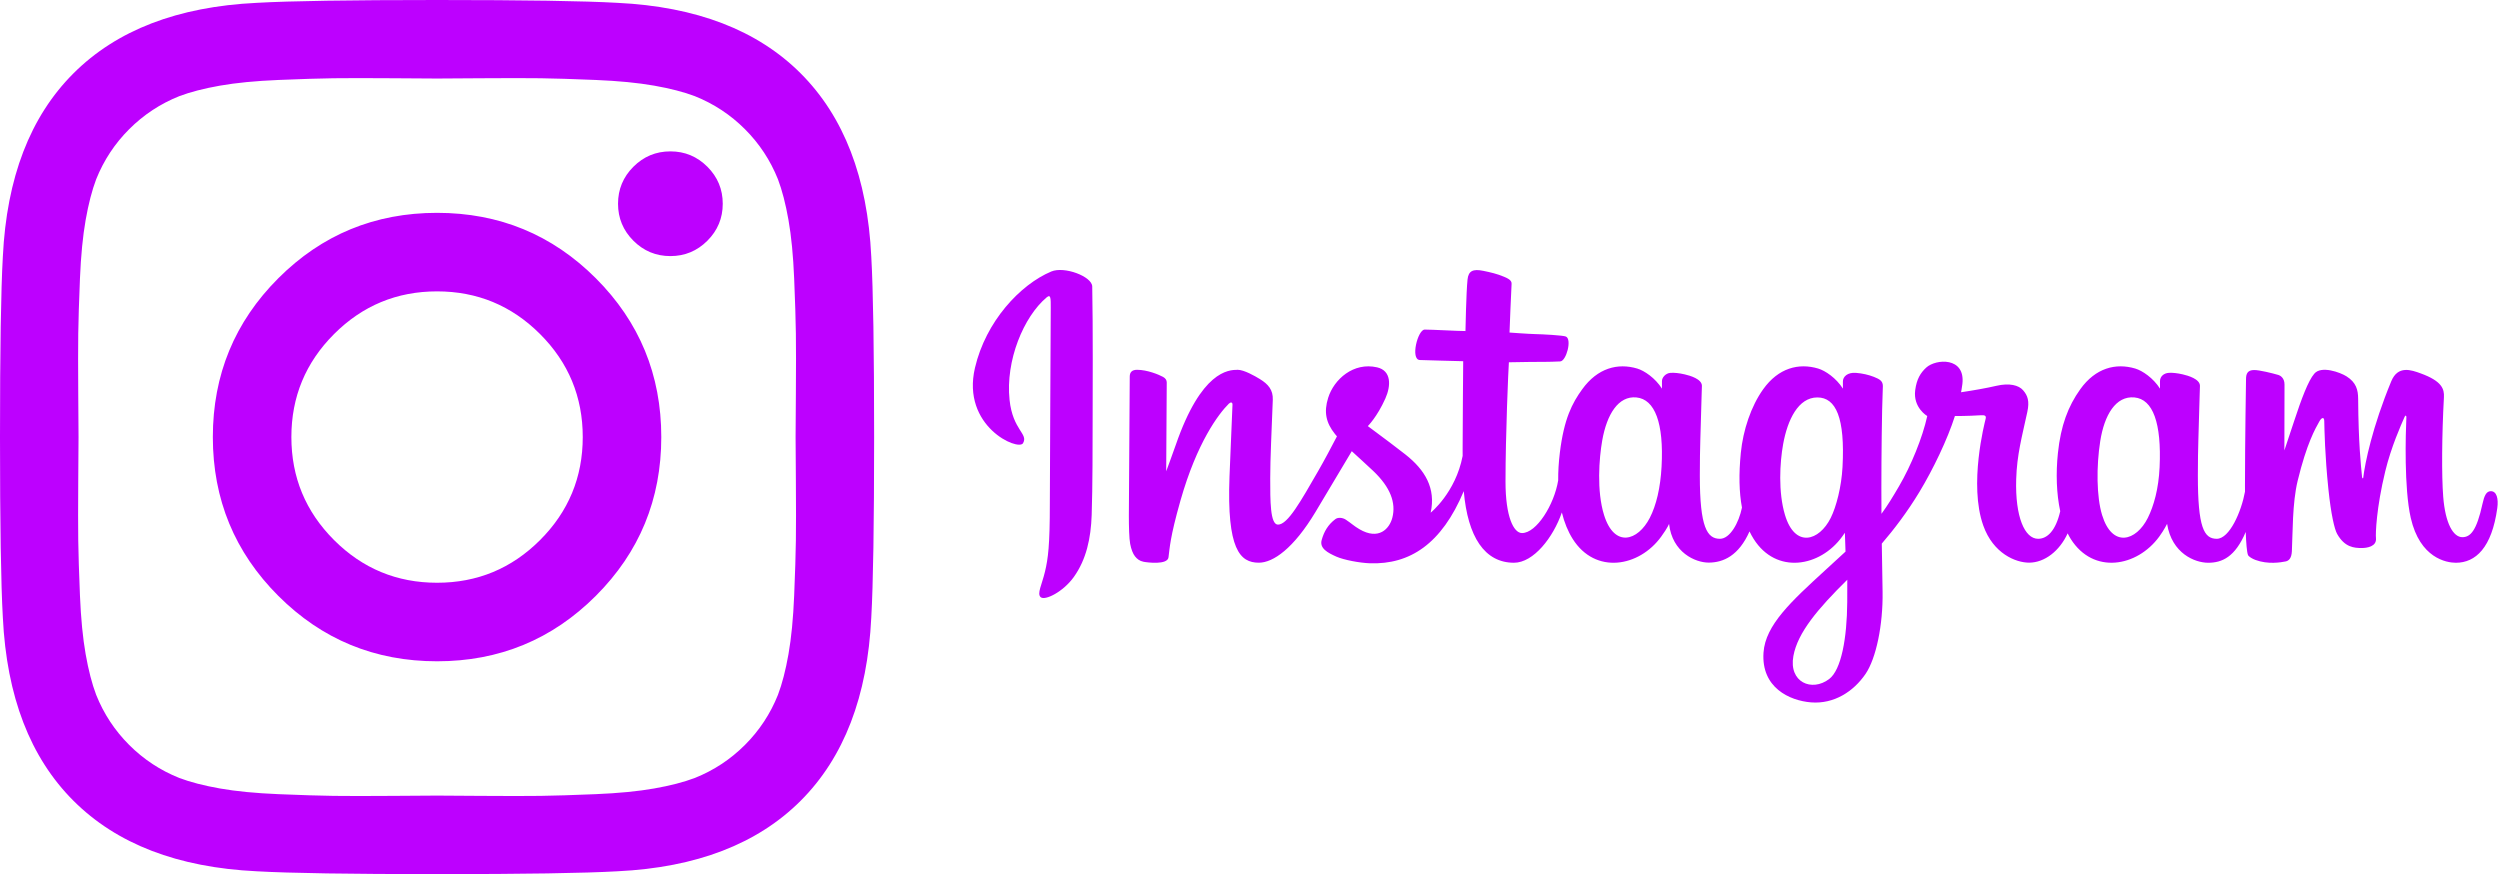 <svg width="1144" height="400" viewBox="0 0 1144 400" fill="none" xmlns="http://www.w3.org/2000/svg">
<path d="M266.667 200C266.667 181.597 260.156 165.885 247.135 152.865C234.115 139.844 218.403 133.333 200 133.333C181.597 133.333 165.885 139.844 152.865 152.865C139.844 165.885 133.333 181.597 133.333 200C133.333 218.403 139.844 234.115 152.865 247.135C165.885 260.156 181.597 266.667 200 266.667C218.403 266.667 234.115 260.156 247.135 247.135C260.156 234.115 266.667 218.403 266.667 200ZM302.604 200C302.604 228.472 292.622 252.691 272.656 272.656C252.691 292.622 228.472 302.604 200 302.604C171.528 302.604 147.309 292.622 127.344 272.656C107.378 252.691 97.396 228.472 97.396 200C97.396 171.528 107.378 147.309 127.344 127.344C147.309 107.378 171.528 97.396 200 97.396C228.472 97.396 252.691 107.378 272.656 127.344C292.622 147.309 302.604 171.528 302.604 200ZM330.729 93.229C330.729 99.826 328.385 105.469 323.698 110.156C319.01 114.844 313.368 117.187 306.771 117.187C300.174 117.187 294.531 114.844 289.844 110.156C285.156 105.469 282.812 99.826 282.812 93.229C282.812 86.632 285.156 80.99 289.844 76.302C294.531 71.615 300.174 69.271 306.771 69.271C313.368 69.271 319.01 71.615 323.698 76.302C328.385 80.99 330.729 86.632 330.729 93.229ZM200 35.938C198.785 35.938 192.144 35.894 180.078 35.807C168.012 35.721 158.854 35.721 152.604 35.807C146.354 35.894 137.977 36.154 127.474 36.589C116.97 37.023 108.03 37.891 100.651 39.193C93.273 40.495 87.066 42.101 82.031 44.01C73.351 47.483 65.712 52.517 59.115 59.115C52.517 65.712 47.483 73.351 44.01 82.031C42.101 87.066 40.495 93.273 39.193 100.651C37.891 108.03 37.023 116.97 36.589 127.474C36.154 137.977 35.894 146.354 35.807 152.604C35.721 158.854 35.721 168.012 35.807 180.078C35.894 192.144 35.938 198.785 35.938 200C35.938 201.215 35.894 207.856 35.807 219.922C35.721 231.988 35.721 241.146 35.807 247.396C35.894 253.646 36.154 262.023 36.589 272.526C37.023 283.03 37.891 291.97 39.193 299.349C40.495 306.727 42.101 312.934 44.01 317.969C47.483 326.649 52.517 334.288 59.115 340.885C65.712 347.483 73.351 352.517 82.031 355.99C87.066 357.899 93.273 359.505 100.651 360.807C108.03 362.109 116.97 362.977 127.474 363.411C137.977 363.845 146.354 364.106 152.604 364.193C158.854 364.279 168.012 364.279 180.078 364.193C192.144 364.106 198.785 364.062 200 364.062C201.215 364.062 207.856 364.106 219.922 364.193C231.988 364.279 241.146 364.279 247.396 364.193C253.646 364.106 262.023 363.845 272.526 363.411C283.03 362.977 291.97 362.109 299.349 360.807C306.727 359.505 312.934 357.899 317.969 355.99C326.649 352.517 334.288 347.483 340.885 340.885C347.483 334.288 352.517 326.649 355.99 317.969C357.899 312.934 359.505 306.727 360.807 299.349C362.109 291.97 362.977 283.03 363.411 272.526C363.845 262.023 364.106 253.646 364.193 247.396C364.279 241.146 364.279 231.988 364.193 219.922C364.106 207.856 364.062 201.215 364.062 200C364.062 198.785 364.106 192.144 364.193 180.078C364.279 168.012 364.279 158.854 364.193 152.604C364.106 146.354 363.845 137.977 363.411 127.474C362.977 116.97 362.109 108.03 360.807 100.651C359.505 93.273 357.899 87.066 355.99 82.031C352.517 73.351 347.483 65.712 340.885 59.115C334.288 52.517 326.649 47.483 317.969 44.01C312.934 42.101 306.727 40.495 299.349 39.193C291.97 37.891 283.03 37.023 272.526 36.589C262.023 36.154 253.646 35.894 247.396 35.807C241.146 35.721 231.988 35.721 219.922 35.807C207.856 35.894 201.215 35.938 200 35.938ZM400 200C400 239.757 399.566 267.274 398.698 282.552C396.962 318.663 386.198 346.615 366.406 366.406C346.615 386.198 318.663 396.962 282.552 398.698C267.274 399.566 239.757 400 200 400C160.243 400 132.726 399.566 117.448 398.698C81.337 396.962 53.385 386.198 33.594 366.406C13.802 346.615 3.038 318.663 1.302 282.552C0.434 267.274 0 239.757 0 200C0 160.243 0.434 132.726 1.302 117.448C3.038 81.337 13.802 53.385 33.594 33.594C53.385 13.802 81.337 3.038 117.448 1.302C132.726 0.434 160.243 0 200 0C239.757 0 267.274 0.434 282.552 1.302C318.663 3.038 346.615 13.802 366.406 33.594C386.198 53.385 396.962 81.337 398.698 117.448C399.566 132.726 400 160.243 400 200Z" fill="#BD00FF"/>
<path d="M481.088 124.233C466.805 130.216 451.105 147.097 446.147 168.302C439.866 195.16 465.998 206.521 468.143 202.801C470.666 198.425 463.461 196.946 461.977 183.009C460.06 165.008 468.429 144.896 478.962 136.07C480.917 134.43 480.825 136.713 480.825 140.933C480.825 148.482 480.408 216.245 480.408 230.387C480.408 249.522 479.618 255.565 478.197 261.537C476.761 267.587 474.447 271.676 476.199 273.251C478.156 275.012 486.515 270.822 491.354 264.069C497.156 255.97 499.188 246.241 499.553 235.679C499.993 222.946 499.974 202.738 499.993 191.213C500.01 180.643 500.171 149.692 499.807 131.084C499.718 126.518 487.061 121.73 481.088 124.233" fill="#BD00FF"/>
<path d="M988.236 213.788C987.776 223.737 985.573 231.513 982.84 236.998C977.549 247.617 966.571 250.913 961.908 235.65C959.368 227.329 959.249 213.433 961.075 201.821C962.934 189.994 968.126 181.061 976.722 181.866C985.201 182.663 989.17 193.588 988.236 213.79V213.788ZM845.297 275.511C845.182 292.041 842.58 306.533 837.002 310.744C829.089 316.713 818.454 312.234 820.656 300.173C822.604 289.499 831.821 278.598 845.32 265.279C845.32 265.279 845.348 268.317 845.297 275.511ZM843.137 213.691C842.653 222.753 840.304 231.854 837.741 236.998C832.45 247.617 821.392 250.936 816.809 235.65C813.675 225.204 814.426 211.688 815.975 203.171C817.987 192.12 822.866 181.867 831.622 181.867C840.137 181.867 844.337 191.209 843.137 213.691ZM760.333 213.555C759.814 223.149 757.942 231.171 754.938 236.998C749.502 247.544 738.748 250.888 734.007 235.65C730.587 224.662 731.751 209.68 733.173 201.586C735.283 189.575 740.569 181.061 748.82 181.867C757.295 182.696 761.415 193.588 760.333 213.555V213.555ZM1139.8 224.763C1137.73 224.763 1136.78 226.898 1136 230.491C1133.29 242.993 1130.43 245.813 1126.76 245.813C1122.65 245.813 1118.96 239.625 1118.01 227.236C1117.26 217.493 1117.38 199.559 1118.34 181.718C1118.53 178.053 1117.52 174.426 1107.69 170.854C1103.46 169.318 1097.31 167.055 1094.25 174.446C1085.6 195.329 1082.21 211.907 1081.41 218.639C1081.37 218.988 1080.95 219.06 1080.87 218.245C1080.36 212.852 1079.23 203.049 1079.09 182.456C1079.06 178.438 1078.21 175.019 1073.77 172.219C1070.9 170.401 1062.16 167.188 1059.01 171.012C1056.29 174.137 1053.13 182.551 1049.85 192.526C1047.18 200.633 1045.33 206.116 1045.33 206.116C1045.33 206.116 1045.36 184.243 1045.39 175.946C1045.41 172.816 1043.26 171.773 1042.61 171.585C1039.7 170.74 1033.96 169.327 1031.52 169.327C1028.51 169.327 1027.78 171.006 1027.78 173.456C1027.78 173.778 1027.3 202.253 1027.3 222.165C1027.3 223.03 1027.3 223.974 1027.31 224.977C1025.65 234.129 1020.25 246.552 1014.39 246.552C1008.51 246.552 1005.74 241.359 1005.74 217.621C1005.74 203.772 1006.16 197.75 1006.36 187.734C1006.48 181.964 1006.71 177.535 1006.7 176.53C1006.65 173.447 1001.32 171.892 998.843 171.318C996.351 170.74 994.185 170.514 992.494 170.611C990.1 170.748 988.406 172.316 988.406 174.476C988.406 175.636 988.42 177.837 988.42 177.837C985.337 172.991 980.378 169.62 977.079 168.642C968.192 166.004 958.92 168.342 951.925 178.129C946.366 185.904 943.015 194.713 941.696 207.367C940.732 216.618 941.047 225.999 942.761 233.932C940.69 242.885 936.847 246.552 932.637 246.552C926.526 246.552 922.096 236.579 922.61 219.328C922.949 207.982 925.22 200.019 927.701 188.499C928.76 183.588 927.9 181.018 925.744 178.554C923.765 176.295 919.55 175.139 913.494 176.558C909.179 177.571 903.009 178.661 897.364 179.498C897.364 179.498 897.705 178.138 897.984 175.742C899.453 163.178 885.799 164.196 881.441 168.209C878.842 170.606 877.072 173.432 876.4 178.512C875.334 186.576 881.91 190.379 881.91 190.379C879.754 200.256 874.465 213.157 869.004 222.485C866.08 227.482 863.843 231.186 860.954 235.122C860.86 219.326 860.963 203.529 861.263 187.735C861.382 181.966 861.613 177.654 861.601 176.647C861.568 174.394 860.251 173.541 857.513 172.464C855.09 171.509 852.227 170.85 849.256 170.618C845.507 170.328 843.249 172.315 843.309 174.666C843.32 175.111 843.32 177.837 843.32 177.837C840.237 172.991 835.278 169.62 831.979 168.642C823.092 166.004 813.82 168.342 806.826 178.129C801.268 185.904 797.629 196.817 796.596 207.271C795.637 217.012 795.813 225.29 797.123 232.266C795.71 239.249 791.647 246.553 787.055 246.553C781.181 246.553 777.84 241.359 777.84 217.621C777.84 203.772 778.256 197.75 778.461 187.734C778.58 181.966 778.808 177.535 778.796 176.53C778.752 173.447 773.421 171.894 770.94 171.318C768.345 170.716 766.104 170.498 764.383 170.625C762.113 170.793 760.516 172.826 760.516 174.342V177.837C757.433 172.991 752.474 169.62 749.175 168.642C740.289 166.004 731.068 168.38 724.022 178.129C719.428 184.485 715.708 191.532 713.794 207.131C713.24 211.639 712.996 215.862 713.028 219.807C711.196 231.012 703.103 243.927 696.484 243.927C692.611 243.927 688.921 236.413 688.921 220.401C688.921 199.073 690.241 168.705 690.466 165.78C690.466 165.78 698.829 165.637 700.448 165.618C704.62 165.572 708.398 165.671 713.955 165.386C716.742 165.245 719.427 155.241 716.55 154.004C715.246 153.443 706.032 152.954 702.379 152.876C699.309 152.808 690.758 152.173 690.758 152.173C690.758 152.173 691.525 132.017 691.704 129.888C691.855 128.112 689.558 127.199 688.243 126.645C685.041 125.292 682.176 124.642 678.782 123.942C674.089 122.974 671.962 123.922 671.547 127.88C670.92 133.888 670.596 151.488 670.596 151.488C667.154 151.488 655.393 150.816 651.951 150.816C648.751 150.816 645.298 164.575 649.722 164.745C654.811 164.941 663.68 165.114 669.559 165.289C669.559 165.289 669.296 196.157 669.296 205.689C669.296 206.701 669.302 207.678 669.307 208.626C666.071 225.49 654.674 234.601 654.674 234.601C657.121 223.443 652.122 215.064 643.116 207.971C639.798 205.358 633.248 200.41 625.919 194.988C625.919 194.988 630.163 190.804 633.928 182.388C636.594 176.424 636.711 169.604 630.163 168.098C619.346 165.61 610.428 173.555 607.767 182.037C605.705 188.607 606.805 193.481 610.843 198.546C611.137 198.916 611.459 199.295 611.787 199.675C609.346 204.381 605.991 210.718 603.15 215.631C595.264 229.276 589.307 240.066 584.805 240.066C581.207 240.066 581.255 229.109 581.255 218.851C581.255 210.008 581.908 196.712 582.43 182.949C582.603 178.396 580.325 175.802 576.511 173.454C574.192 172.026 569.244 169.221 566.378 169.221C562.088 169.221 549.712 169.804 538.02 203.629C536.546 207.892 533.651 215.66 533.651 215.66L533.901 174.985C533.901 174.03 533.392 173.109 532.229 172.479C530.259 171.408 524.996 169.221 520.316 169.221C518.088 169.221 516.974 170.257 516.974 172.324L516.566 235.961C516.566 240.797 516.692 246.438 517.171 248.904C517.646 251.374 518.419 253.383 519.373 254.578C520.329 255.772 521.432 256.684 523.252 257.058C524.946 257.407 534.221 258.598 534.703 255.054C535.28 250.805 535.304 246.211 540.173 229.075C547.756 202.396 557.641 189.38 562.289 184.756C563.103 183.949 564.03 183.9 563.984 185.222C563.788 191.071 563.089 205.689 562.62 218.103C561.361 251.333 567.405 257.492 576.044 257.492C582.653 257.492 591.969 250.925 601.955 234.303C607.519 225.04 613.058 215.761 618.571 206.467C621.596 209.268 624.994 212.283 628.387 215.504C636.276 222.991 638.865 230.106 637.147 236.854C635.834 242.013 630.884 247.329 622.075 242.163C619.507 240.655 618.411 239.489 615.83 237.789C614.443 236.877 612.325 236.604 611.055 237.561C607.758 240.046 605.871 243.21 604.794 247.126C603.746 250.936 607.562 252.95 611.519 254.712C614.924 256.229 622.246 257.603 626.913 257.758C645.104 258.367 659.677 248.976 669.821 224.75C671.637 245.672 679.364 257.511 692.791 257.511C701.768 257.511 710.768 245.908 714.705 234.493C715.834 239.146 717.507 243.192 719.667 246.614C730.013 263.007 750.083 259.48 760.165 245.559C763.282 241.258 763.757 239.713 763.757 239.713C765.228 252.856 775.812 257.448 781.872 257.448C788.66 257.448 795.667 254.239 800.579 243.181C801.155 244.382 801.783 245.529 802.47 246.614C812.815 263.007 832.887 259.48 842.969 245.559C843.444 244.905 843.857 244.315 844.217 243.782L844.512 252.415L835.23 260.929C819.672 275.189 807.854 286.003 806.984 298.599C805.877 314.659 818.895 320.629 828.758 321.411C839.213 322.24 848.183 316.46 853.687 308.37C858.533 301.249 861.705 285.922 861.471 270.786C861.379 264.724 861.225 257.017 861.106 248.755C866.568 242.413 872.721 234.396 878.387 225.014C884.561 214.789 891.178 201.057 894.566 190.37C894.566 190.37 900.315 190.42 906.451 190.018C908.413 189.89 908.978 190.292 908.614 191.729C908.177 193.468 900.862 221.677 907.538 240.469C912.106 253.334 922.405 257.471 928.511 257.471C935.66 257.471 942.497 252.074 946.161 244.059C946.604 244.952 947.065 245.816 947.569 246.616C957.915 263.008 977.916 259.458 988.068 245.559C990.36 242.423 991.66 239.713 991.66 239.713C993.838 253.316 1004.42 257.518 1010.48 257.518C1016.79 257.518 1022.78 254.93 1027.64 243.43C1027.84 248.494 1028.16 252.634 1028.67 253.938C1028.97 254.738 1030.77 255.739 1032.07 256.223C1037.85 258.364 1043.73 257.352 1045.91 256.912C1047.42 256.606 1048.6 255.395 1048.76 252.269C1049.18 244.059 1048.92 230.266 1051.41 220.013C1055.59 202.81 1059.49 196.137 1061.34 192.833C1062.37 190.981 1063.54 190.676 1063.58 192.635C1063.67 196.6 1063.86 208.239 1065.48 223.88C1066.67 235.38 1068.26 242.179 1069.48 244.333C1072.96 250.485 1077.26 250.776 1080.76 250.776C1082.99 250.776 1087.65 250.161 1087.24 246.245C1087.03 244.337 1087.39 232.541 1091.51 215.592C1094.2 204.523 1098.68 194.523 1100.3 190.866C1100.9 189.518 1101.17 190.58 1101.16 190.788C1100.82 198.41 1100.06 223.342 1103.16 236.979C1107.37 255.451 1119.55 257.518 1123.79 257.518C1132.85 257.518 1140.26 250.627 1142.76 232.496C1143.36 228.131 1142.47 224.763 1139.8 224.763Z" fill="#BD00FF"/>
</svg>
